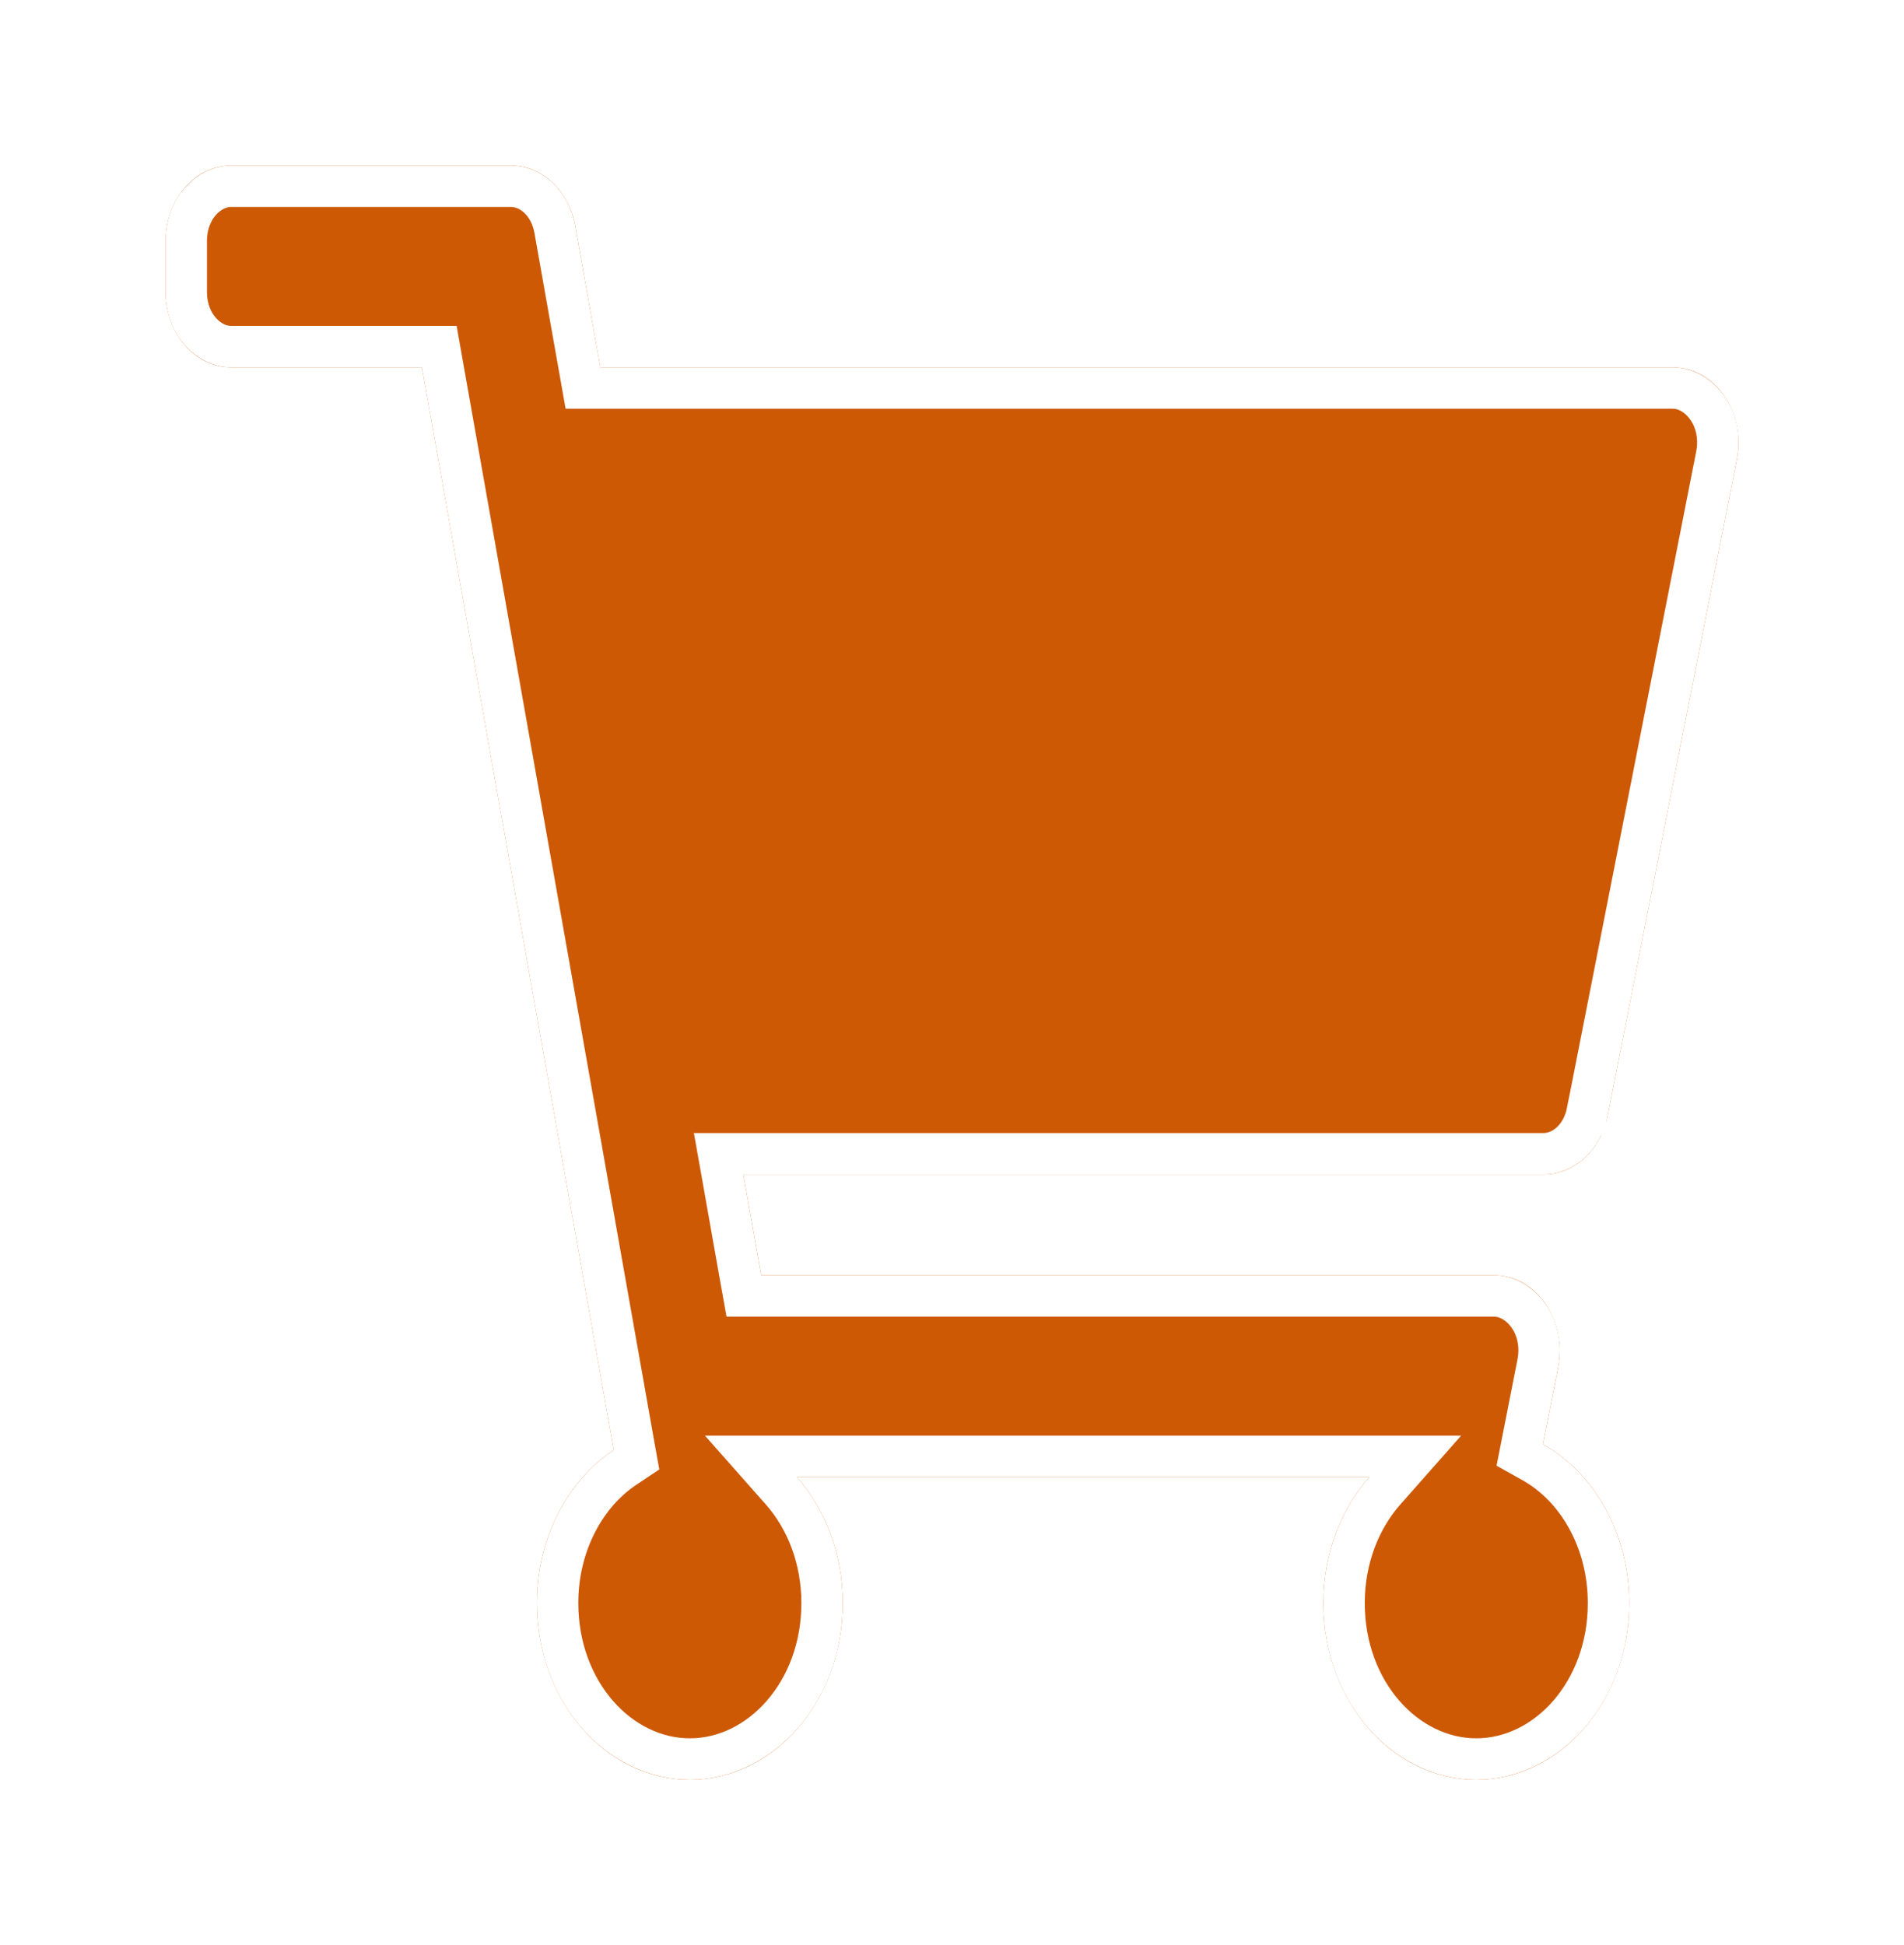 <svg width="46" height="47" viewBox="0 0 46 47" fill="none" xmlns="http://www.w3.org/2000/svg">
<g filter="url(#filter0_d_25_409)">
<path d="M38.841 22.952L41.96 7.108C42.185 5.964 41.432 4.875 40.416 4.875H14.503L13.899 1.462C13.748 0.611 13.1 0 12.347 0H5.583C4.709 0 4 0.818 4 1.828V3.047C4 4.057 4.709 4.875 5.583 4.875H10.194L14.828 31.035C13.719 31.771 12.972 33.152 12.972 34.734C12.972 37.09 14.626 39 16.667 39C18.707 39 20.361 37.09 20.361 34.734C20.361 33.541 19.936 32.462 19.251 31.688H33.082C32.398 32.462 31.972 33.541 31.972 34.734C31.972 37.09 33.626 39 35.667 39C37.707 39 39.361 37.09 39.361 34.734C39.361 33.045 38.511 31.586 37.278 30.895L37.642 29.046C37.867 27.902 37.114 26.812 36.098 26.812H18.39L17.958 24.375H37.297C38.037 24.375 38.677 23.784 38.841 22.952Z" fill="#CD5905"/>
<path d="M14.011 4.962L14.084 5.375H14.503H40.416C41.033 5.375 41.651 6.088 41.469 7.012L38.351 22.855L38.841 22.952L38.351 22.855C38.223 23.503 37.751 23.875 37.297 23.875H17.958H17.361L17.465 24.462L17.897 26.9L17.971 27.312H18.39H36.098C36.715 27.312 37.333 28.026 37.151 28.949L36.787 30.798L36.717 31.154L37.033 31.331C38.093 31.925 38.861 33.207 38.861 34.734C38.861 36.884 37.366 38.5 35.667 38.5C33.968 38.5 32.472 36.884 32.472 34.734C32.472 33.658 32.856 32.699 33.457 32.019L34.191 31.188H33.082H19.251H18.142L18.877 32.019C19.478 32.699 19.861 33.658 19.861 34.734C19.861 36.884 18.366 38.5 16.667 38.5C14.967 38.5 13.472 36.884 13.472 34.734C13.472 33.305 14.147 32.087 15.105 31.452L15.378 31.27L15.32 30.948L10.686 4.788L10.613 4.375H10.194H5.583C5.05 4.375 4.5 3.85 4.5 3.047V1.828C4.5 1.025 5.05 0.5 5.583 0.5H12.347C12.808 0.5 13.289 0.886 13.406 1.549L13.406 1.549L14.011 4.962Z" stroke="white"/>
</g>
<defs>
<filter id="filter0_d_25_409" x="0" y="0" width="46" height="47" filterUnits="userSpaceOnUse" color-interpolation-filters="sRGB">
<feFlood flood-opacity="0" result="BackgroundImageFix"/>
<feColorMatrix in="SourceAlpha" type="matrix" values="0 0 0 0 0 0 0 0 0 0 0 0 0 0 0 0 0 0 127 0" result="hardAlpha"/>
<feOffset dy="4"/>
<feGaussianBlur stdDeviation="2"/>
<feComposite in2="hardAlpha" operator="out"/>
<feColorMatrix type="matrix" values="0 0 0 0 0 0 0 0 0 0 0 0 0 0 0 0 0 0 0.25 0"/>
<feBlend mode="normal" in2="BackgroundImageFix" result="effect1_dropShadow_25_409"/>
<feBlend mode="normal" in="SourceGraphic" in2="effect1_dropShadow_25_409" result="shape"/>
</filter>
</defs>
</svg>
